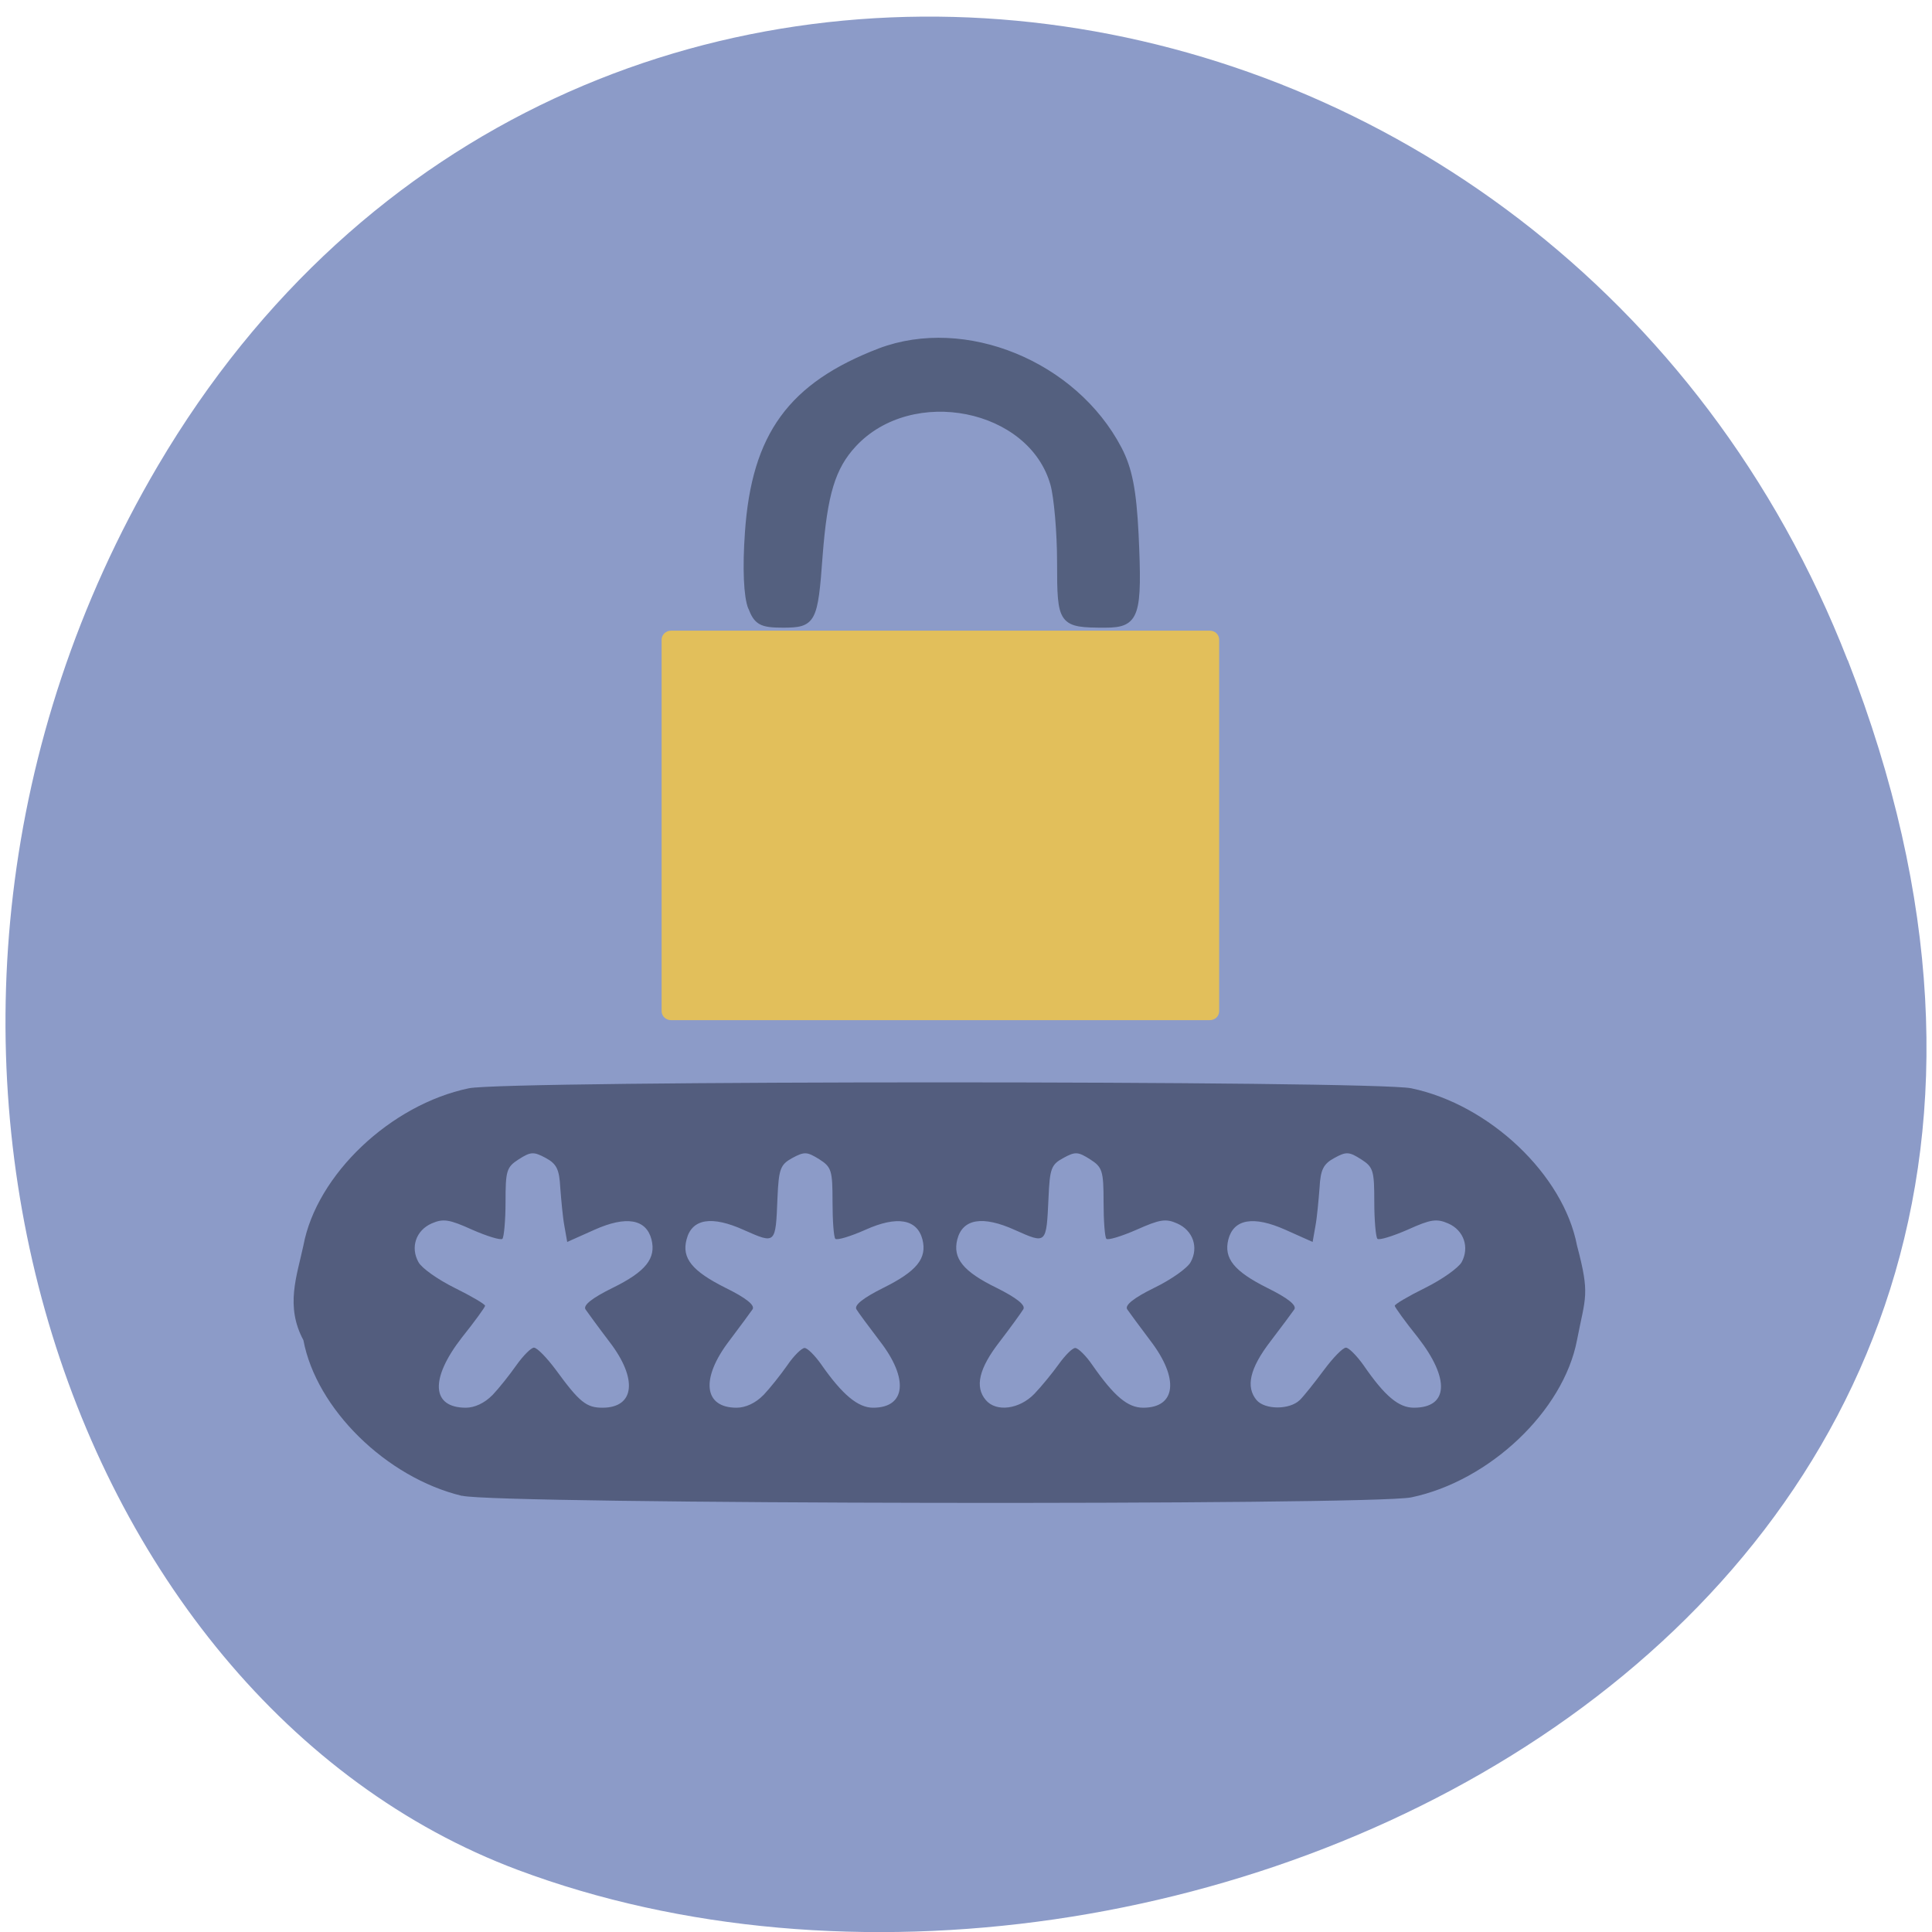 <svg xmlns="http://www.w3.org/2000/svg" viewBox="0 0 24 24"><path d="m 22.953 8.199 c 4.66 11.945 -8.395 18.07 -16.52 15.03 c -5.672 -2.125 -8.5 -10.594 -4.473 -17.441 c 5.086 -8.637 17.402 -6.801 20.992 2.414" fill="#8c9bc8"/><path d="m 88.67 83.79 h 71.21 c 0.458 0 0.792 0.333 0.792 0.75 v 49.08 c 0 0.417 -0.333 0.75 -0.792 0.75 h -71.21 c -0.417 0 -0.792 -0.333 -0.792 -0.75 v -49.08 c 0 -0.417 0.375 -0.75 0.792 -0.75" transform="scale(0.094)" fill="#e2bf5b" stroke="#e2bf5b" stroke-width="0.89"/><path d="m 5.738 18.582 c -0.941 -0.227 -1.809 -1.082 -1.969 -1.934 c -0.227 -0.422 -0.082 -0.793 0 -1.176 c 0.164 -0.879 1.082 -1.75 2.055 -1.953 c 0.473 -0.098 11.234 -0.098 11.707 0 c 0.973 0.203 1.891 1.074 2.059 1.953 c 0.164 0.617 0.105 0.633 0 1.176 c -0.168 0.879 -1.086 1.75 -2.059 1.953 c -0.5 0.102 -11.355 0.086 -11.789 -0.02 m 0.375 -1.25 c 0.082 -0.086 0.215 -0.254 0.297 -0.371 c 0.086 -0.121 0.184 -0.219 0.219 -0.219 c 0.039 0 0.16 0.125 0.273 0.277 c 0.293 0.402 0.379 0.469 0.578 0.469 c 0.402 0 0.441 -0.359 0.086 -0.82 c -0.137 -0.18 -0.27 -0.363 -0.297 -0.402 c -0.031 -0.051 0.082 -0.141 0.336 -0.266 c 0.414 -0.203 0.543 -0.367 0.484 -0.602 c -0.066 -0.254 -0.313 -0.297 -0.707 -0.121 l -0.34 0.152 l -0.035 -0.199 c -0.02 -0.105 -0.039 -0.32 -0.051 -0.473 c -0.012 -0.227 -0.043 -0.297 -0.18 -0.371 c -0.152 -0.082 -0.188 -0.078 -0.336 0.016 c -0.152 0.098 -0.164 0.141 -0.164 0.531 c 0 0.23 -0.02 0.438 -0.039 0.457 c -0.02 0.02 -0.188 -0.031 -0.375 -0.113 c -0.285 -0.129 -0.359 -0.141 -0.504 -0.078 c -0.195 0.086 -0.266 0.297 -0.164 0.48 c 0.039 0.074 0.238 0.215 0.449 0.32 c 0.207 0.102 0.379 0.203 0.379 0.223 c 0 0.016 -0.129 0.195 -0.289 0.395 c -0.398 0.512 -0.379 0.871 0.051 0.871 c 0.109 0 0.234 -0.059 0.328 -0.156 m 3.367 0 c 0.082 -0.086 0.215 -0.254 0.297 -0.371 c 0.082 -0.121 0.18 -0.215 0.215 -0.215 c 0.035 0 0.125 0.09 0.203 0.199 c 0.266 0.383 0.461 0.543 0.648 0.543 c 0.406 0 0.445 -0.359 0.086 -0.824 c -0.137 -0.18 -0.27 -0.359 -0.293 -0.398 c -0.031 -0.051 0.082 -0.141 0.332 -0.266 c 0.418 -0.207 0.547 -0.367 0.488 -0.602 c -0.066 -0.254 -0.316 -0.297 -0.707 -0.121 c -0.184 0.082 -0.352 0.133 -0.375 0.113 c -0.02 -0.02 -0.035 -0.227 -0.035 -0.457 c 0 -0.391 -0.012 -0.434 -0.164 -0.531 c -0.152 -0.094 -0.184 -0.098 -0.336 -0.016 c -0.148 0.082 -0.168 0.133 -0.184 0.496 c -0.023 0.578 -0.02 0.574 -0.418 0.398 c -0.398 -0.18 -0.645 -0.141 -0.711 0.117 c -0.063 0.234 0.07 0.395 0.484 0.602 c 0.254 0.125 0.367 0.215 0.336 0.266 c -0.027 0.039 -0.156 0.215 -0.289 0.391 c -0.359 0.469 -0.32 0.832 0.09 0.832 c 0.113 0 0.238 -0.059 0.332 -0.156 m 3.367 -0.016 c 0.09 -0.094 0.227 -0.262 0.305 -0.371 c 0.078 -0.109 0.168 -0.199 0.203 -0.199 c 0.035 0 0.133 0.094 0.215 0.215 c 0.27 0.387 0.438 0.527 0.629 0.527 c 0.41 0 0.449 -0.363 0.09 -0.832 c -0.133 -0.176 -0.262 -0.352 -0.289 -0.391 c -0.031 -0.051 0.082 -0.141 0.336 -0.266 c 0.211 -0.102 0.414 -0.246 0.453 -0.32 c 0.102 -0.184 0.027 -0.395 -0.168 -0.48 c -0.141 -0.063 -0.215 -0.051 -0.504 0.078 c -0.188 0.082 -0.355 0.133 -0.375 0.113 c -0.02 -0.02 -0.035 -0.227 -0.035 -0.457 c 0 -0.391 -0.016 -0.434 -0.168 -0.531 c -0.148 -0.094 -0.184 -0.098 -0.332 -0.016 c -0.152 0.082 -0.168 0.133 -0.184 0.496 c -0.027 0.578 -0.023 0.574 -0.418 0.398 c -0.398 -0.18 -0.648 -0.141 -0.715 0.117 c -0.059 0.234 0.07 0.398 0.488 0.602 c 0.25 0.125 0.363 0.215 0.332 0.266 c -0.023 0.039 -0.156 0.223 -0.293 0.402 c -0.258 0.332 -0.313 0.563 -0.172 0.727 c 0.129 0.152 0.418 0.113 0.602 -0.078 m 3.297 0.078 c 0.055 -0.055 0.188 -0.223 0.301 -0.375 c 0.113 -0.152 0.234 -0.277 0.273 -0.277 c 0.035 0 0.133 0.098 0.219 0.219 c 0.266 0.387 0.438 0.527 0.625 0.527 c 0.43 0 0.449 -0.359 0.051 -0.871 c -0.16 -0.199 -0.289 -0.379 -0.289 -0.395 c 0 -0.02 0.172 -0.121 0.379 -0.223 c 0.211 -0.105 0.41 -0.246 0.453 -0.32 c 0.098 -0.184 0.027 -0.395 -0.168 -0.48 c -0.145 -0.063 -0.219 -0.051 -0.504 0.078 c -0.188 0.082 -0.355 0.133 -0.375 0.113 c -0.02 -0.02 -0.039 -0.227 -0.039 -0.457 c 0 -0.391 -0.012 -0.434 -0.164 -0.531 c -0.148 -0.094 -0.184 -0.098 -0.332 -0.016 c -0.137 0.074 -0.172 0.145 -0.184 0.371 c -0.012 0.152 -0.031 0.367 -0.051 0.473 l -0.035 0.199 l -0.34 -0.152 c -0.395 -0.176 -0.641 -0.133 -0.707 0.121 c -0.059 0.234 0.07 0.395 0.484 0.602 c 0.254 0.125 0.367 0.215 0.336 0.266 c -0.027 0.039 -0.16 0.219 -0.297 0.398 c -0.258 0.336 -0.309 0.566 -0.172 0.73 c 0.105 0.121 0.41 0.121 0.535 0" fill="#535d7e"/><path d="m 88.64 50.852 c -0.861 -2.2 -1.107 -7.92 -0.615 -15.02 c 1.292 -19.549 8.366 -29.544 25.65 -36.4 c 16.485 -6.412 37.707 2.514 46.38 19.612 c 2.03 4.02 2.83 8.298 3.26 17.1 c 0.738 16.344 0.185 18.17 -5.905 18.17 c -8.612 0 -8.796 -0.314 -8.796 -12.509 c 0 -6.097 -0.615 -13.14 -1.292 -15.652 c -4.244 -15.715 -27.496 -20.492 -38.752 -7.983 c -4.121 4.589 -5.659 9.932 -6.582 22.252 c -0.923 13.201 -1.292 13.892 -7.135 13.892 c -4.183 0 -5.105 -0.503 -6.213 -3.52" transform="matrix(0.064 0 0 0.062 3.656 4.395)" fill="#54607f" stroke="#54607f" stroke-width="1.121"/></svg>